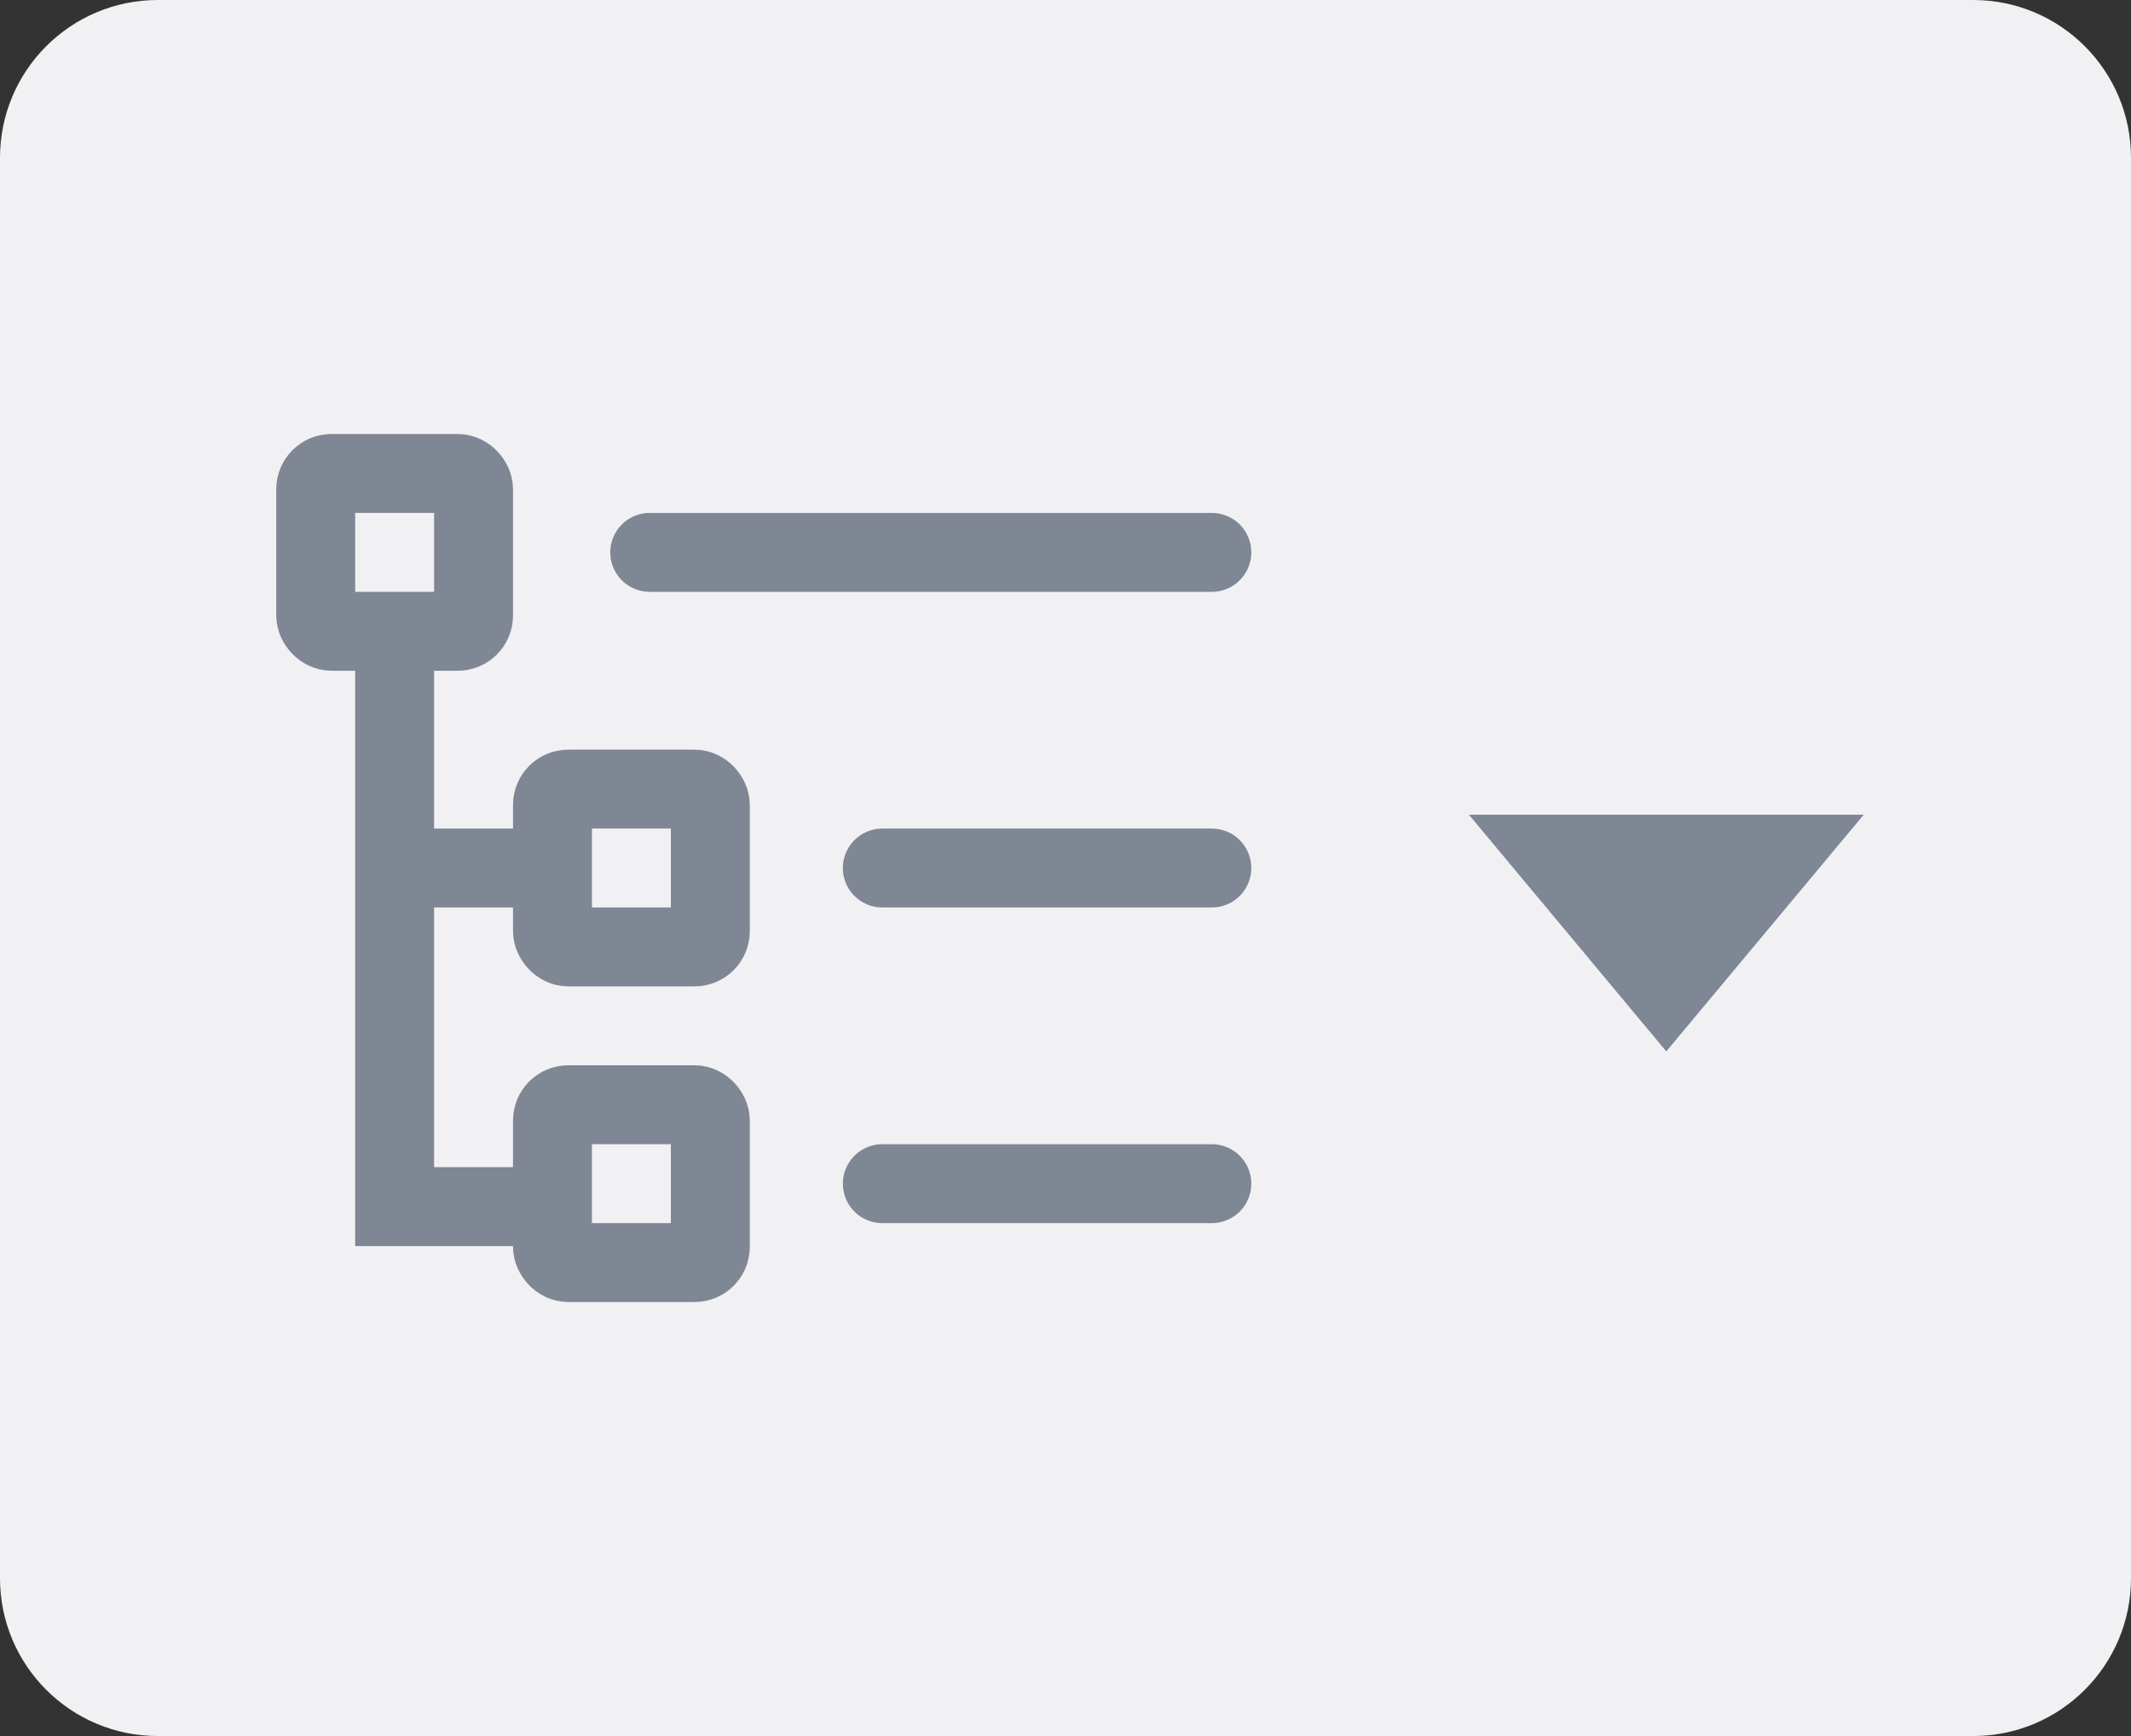 <?xml version="1.0" encoding="UTF-8"?>
<svg width="27px" height="22px" viewBox="0 0 27 22" version="1.1" xmlns="http://www.w3.org/2000/svg" xmlns:xlink="http://www.w3.org/1999/xlink">
    <rect x="0" y="0" width="27" height="22" fill="#333333" stroke="none"/>
    <title>编组 2</title>
    <g id="页面-1" stroke="none" stroke-width="1" fill="none" fill-rule="evenodd">
        <g id="授权信息备份-2" transform="translate(-202, -289)">
            <g id="编组-2" transform="translate(202, 289)">
                <g id="编组备份">
                    <path d="M2,0 L25,0 C26.105,-2.02906125e-16 27,0.895 27,2 L27,20 C27,21.105 26.105,22 25,22 L2,22 C0.895,22 1.3527075e-16,21.105 0,20 L0,2 C-1.3527075e-16,0.895 0.895,2.02906125e-16 2,0 Z" id="矩形备份" fill="#F1F1F4"></path>
                    <polygon id="路径-160" fill="#7F8795" points="18.611 10.324 23.614 10.324 21.112 13.324"></polygon>
                </g>
                <g id="分组备份" transform="translate(4, 6)" stroke="#7F8795">
                    <rect id="矩形" x="0" y="0" width="2" height="2" rx="0.2"></rect>
                    <rect id="矩形备份-3" x="3" y="4" width="2" height="2" rx="0.2"></rect>
                    <rect id="矩形备份-8" x="3" y="8" width="2" height="2" rx="0.2"></rect>
                    <polyline id="路径-159" points="1 2 1 9.291 3.357 9.291"></polyline>
                    <line x1="3" y1="5" x2="1" y2="5" id="路径-161"></line>
                    <line x1="7.179" y1="5" x2="11.354" y2="5" id="路径-162备份" stroke-linecap="round"></line>
                    <line x1="7.179" y1="9" x2="11.354" y2="9" id="路径-162备份-3" stroke-linecap="round"></line>
                    <line x1="4.232" y1="1" x2="11.354" y2="1" id="路径-162备份-2" stroke-linecap="round"></line>
                </g>
            </g>
        </g>
    </g>
</svg>